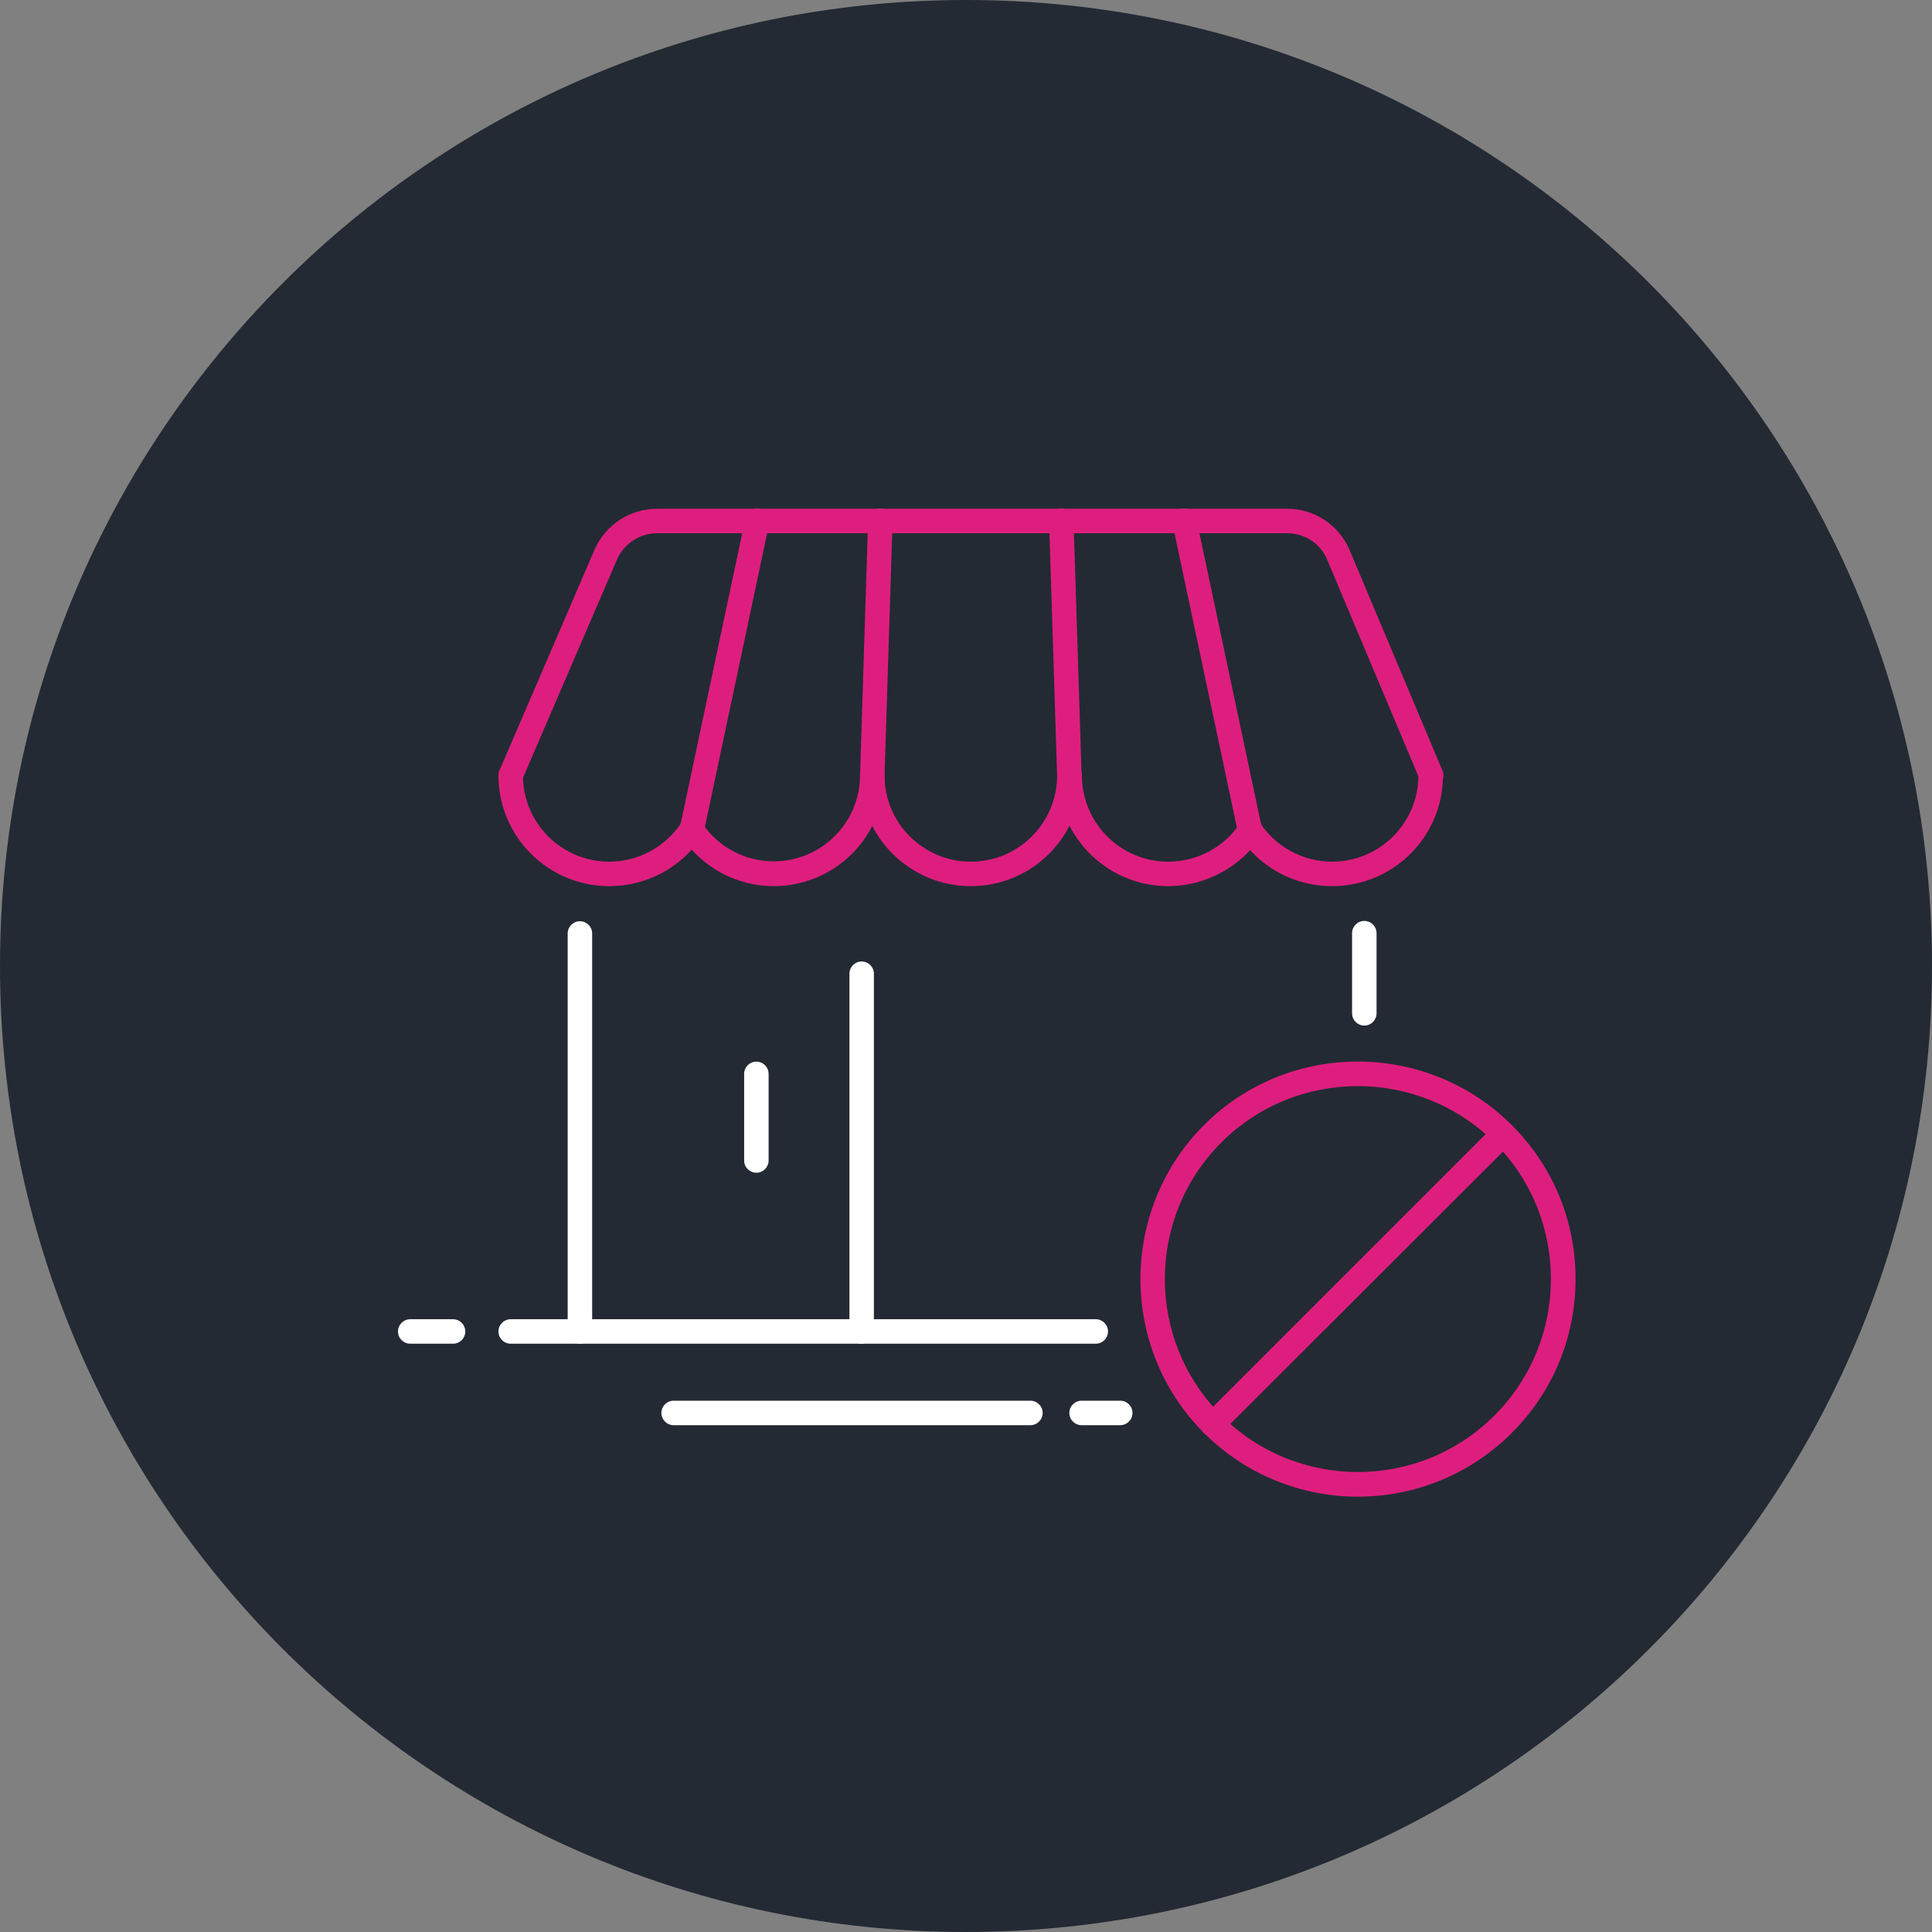 <svg width="184" height="184" viewBox="0 0 184 184" fill="none" xmlns="http://www.w3.org/2000/svg">
<rect x="0" y="0" width="184" height="184" fill="#808080" stroke="none"/>
<g clip-path="url(#clip0)">
<path d="M92 184C142.81 184 184 142.81 184 92C184 41.19 142.81 0 92 0C41.19 0 0 41.19 0 92C0 142.81 41.19 184 92 184Z" fill="#232A33"/>
<path d="M129.321 142.539C124.016 142.539 118.711 140.515 114.663 136.467C106.597 128.401 106.597 115.245 114.663 107.149C122.728 99.084 135.884 99.084 143.98 107.149C147.905 111.075 150.052 116.257 150.052 121.808C150.052 127.359 147.905 132.541 143.98 136.467C139.932 140.515 134.627 142.539 129.321 142.539ZM129.321 103.439C124.599 103.439 119.907 105.217 116.319 108.805C109.143 115.981 109.143 127.635 116.319 134.811C123.495 141.987 135.148 141.987 142.324 134.811C149.5 127.635 149.5 115.981 142.324 108.805C138.767 105.248 134.044 103.439 129.321 103.439Z" fill="#DE1E7E"/>
<path d="M115.491 136.835C115.184 136.835 114.908 136.712 114.663 136.497C114.203 136.037 114.203 135.301 114.663 134.841L142.324 107.18C142.784 106.72 143.52 106.72 143.98 107.18C144.44 107.64 144.44 108.376 143.98 108.836L116.319 136.467C116.104 136.712 115.797 136.835 115.491 136.835Z" fill="#DE1E7E"/>
<path d="M104.359 127.972H48.637C47.993 127.972 47.472 127.451 47.472 126.807C47.472 126.163 47.993 125.641 48.637 125.641H104.359C105.003 125.641 105.524 126.163 105.524 126.807C105.524 127.451 105.003 127.972 104.359 127.972Z" fill="white"/>
<path d="M98.133 135.731H64.155C63.511 135.731 62.989 135.209 62.989 134.565C62.989 133.921 63.511 133.4 64.155 133.4H98.133C98.777 133.4 99.299 133.921 99.299 134.565C99.299 135.209 98.777 135.731 98.133 135.731Z" fill="white"/>
<path d="M106.689 135.731H103.009C102.365 135.731 101.844 135.209 101.844 134.565C101.844 133.921 102.365 133.4 103.009 133.4H106.689C107.333 133.4 107.855 133.921 107.855 134.565C107.855 135.209 107.333 135.731 106.689 135.731Z" fill="white"/>
<path d="M43.148 127.972H39.069C38.425 127.972 37.904 127.451 37.904 126.807C37.904 126.163 38.425 125.641 39.069 125.641H43.148C43.792 125.641 44.313 126.163 44.313 126.807C44.313 127.451 43.792 127.972 43.148 127.972Z" fill="white"/>
<path d="M55.231 127.972C54.587 127.972 54.065 127.451 54.065 126.807V88.903C54.065 88.259 54.587 87.737 55.231 87.737C55.875 87.737 56.396 88.259 56.396 88.903V126.807C56.396 127.451 55.875 127.972 55.231 127.972Z" fill="white"/>
<path d="M129.935 97.673C129.291 97.673 128.769 97.152 128.769 96.508V88.872C128.769 88.228 129.291 87.707 129.935 87.707C130.579 87.707 131.1 88.228 131.1 88.872V96.508C131.1 97.152 130.579 97.673 129.935 97.673Z" fill="white"/>
<path d="M82.064 127.972C81.42 127.972 80.899 127.451 80.899 126.807V92.736C80.899 92.092 81.42 91.571 82.064 91.571C82.708 91.571 83.229 92.092 83.229 92.736V126.837C83.229 127.451 82.708 127.972 82.064 127.972Z" fill="white"/>
<path d="M72.036 111.688C71.392 111.688 70.871 111.167 70.871 110.523V102.273C70.871 101.629 71.392 101.108 72.036 101.108C72.68 101.108 73.201 101.629 73.201 102.273V110.523C73.201 111.167 72.68 111.688 72.036 111.688Z" fill="white"/>
<path d="M136.313 75.011C135.853 75.011 135.424 74.735 135.24 74.305L126.408 53.329C125.764 51.765 124.261 50.784 122.575 50.784H62.591C60.935 50.784 59.432 51.765 58.757 53.299L49.711 74.305C49.465 74.888 48.76 75.164 48.177 74.919C47.595 74.673 47.319 73.968 47.564 73.385L56.611 52.379C57.653 49.987 59.984 48.453 62.591 48.453H122.575C125.212 48.453 127.543 50.017 128.555 52.44L137.387 73.416C137.632 73.999 137.356 74.704 136.773 74.949C136.62 74.98 136.467 75.011 136.313 75.011Z" fill="#DE1E7E"/>
<path d="M58.021 84.395C52.195 84.395 47.472 79.672 47.472 73.845C47.472 73.201 47.993 72.68 48.637 72.68C49.281 72.68 49.803 73.201 49.803 73.845C49.803 78.384 53.483 82.064 58.021 82.064C60.812 82.064 63.388 80.653 64.921 78.323C65.259 77.771 65.995 77.648 66.547 77.985C67.099 78.323 67.252 79.059 66.884 79.611C64.921 82.616 61.609 84.395 58.021 84.395Z" fill="#DE1E7E"/>
<path d="M73.692 84.395C70.165 84.395 66.915 82.647 64.952 79.733C64.584 79.212 64.737 78.476 65.259 78.108C65.78 77.74 66.516 77.893 66.884 78.415C68.417 80.684 70.963 82.033 73.692 82.033C78.231 82.033 81.911 78.353 81.911 73.815C81.911 73.171 82.432 72.649 83.076 72.649C83.72 72.649 84.241 73.171 84.241 73.815C84.241 79.672 79.519 84.395 73.692 84.395Z" fill="#DE1E7E"/>
<path d="M92.46 84.395C86.633 84.395 81.911 79.672 81.911 73.845C81.911 73.201 82.432 72.68 83.076 72.68C83.72 72.68 84.241 73.201 84.241 73.845C84.241 78.384 87.921 82.064 92.46 82.064C96.999 82.064 100.679 78.384 100.679 73.845C100.679 73.201 101.2 72.68 101.844 72.68C102.488 72.68 103.009 73.201 103.009 73.845C103.009 79.672 98.287 84.395 92.46 84.395Z" fill="#DE1E7E"/>
<path d="M111.259 84.395C105.432 84.395 100.709 79.672 100.709 73.845C100.709 73.201 101.231 72.68 101.875 72.68C102.519 72.68 103.04 73.201 103.04 73.845C103.04 78.384 106.72 82.064 111.259 82.064C114.019 82.064 116.595 80.684 118.128 78.384C118.496 77.863 119.201 77.709 119.753 78.047C120.275 78.415 120.428 79.12 120.091 79.672C118.097 82.616 114.785 84.395 111.259 84.395Z" fill="#DE1E7E"/>
<path d="M65.903 80.132C65.811 80.132 65.749 80.132 65.657 80.101C65.013 79.979 64.615 79.335 64.768 78.721L70.993 49.343C71.116 48.699 71.76 48.3 72.373 48.453C73.017 48.576 73.416 49.22 73.263 49.833L67.037 79.212C66.915 79.764 66.424 80.132 65.903 80.132Z" fill="#DE1E7E"/>
<path d="M126.868 84.395C123.28 84.395 119.968 82.616 118.005 79.611C117.668 79.059 117.791 78.353 118.343 77.985C118.895 77.648 119.6 77.771 119.968 78.323C121.501 80.653 124.077 82.064 126.868 82.064C131.407 82.064 135.087 78.384 135.087 73.845C135.087 73.201 135.608 72.68 136.252 72.68C136.896 72.68 137.417 73.201 137.417 73.845C137.448 79.672 132.695 84.395 126.868 84.395Z" fill="#DE1E7E"/>
<path d="M119.017 80.132C118.465 80.132 118.005 79.764 117.883 79.212L111.657 49.833C111.535 49.189 111.933 48.576 112.547 48.453C113.16 48.331 113.804 48.729 113.927 49.343L120.152 78.721C120.275 79.365 119.876 79.979 119.263 80.101C119.171 80.132 119.079 80.132 119.017 80.132Z" fill="#DE1E7E"/>
<path d="M83.076 75.011H83.045C82.401 74.98 81.911 74.459 81.911 73.815L82.677 49.557C82.708 48.913 83.26 48.392 83.873 48.423C84.517 48.453 85.008 48.975 85.008 49.619L84.241 73.876C84.211 74.489 83.689 75.011 83.076 75.011Z" fill="#DE1E7E"/>
<path d="M101.844 75.011C101.231 75.011 100.709 74.52 100.679 73.876L99.912 49.619C99.881 48.975 100.403 48.423 101.047 48.423C101.691 48.392 102.243 48.913 102.243 49.557L103.009 73.815C103.04 74.459 102.519 75.011 101.875 75.011C101.875 75.011 101.875 75.011 101.844 75.011Z" fill="#DE1E7E"/>
</g>
<defs>
<clipPath id="clip0">
<rect width="184" height="184" fill="white"/>
</clipPath>
</defs>
</svg>
